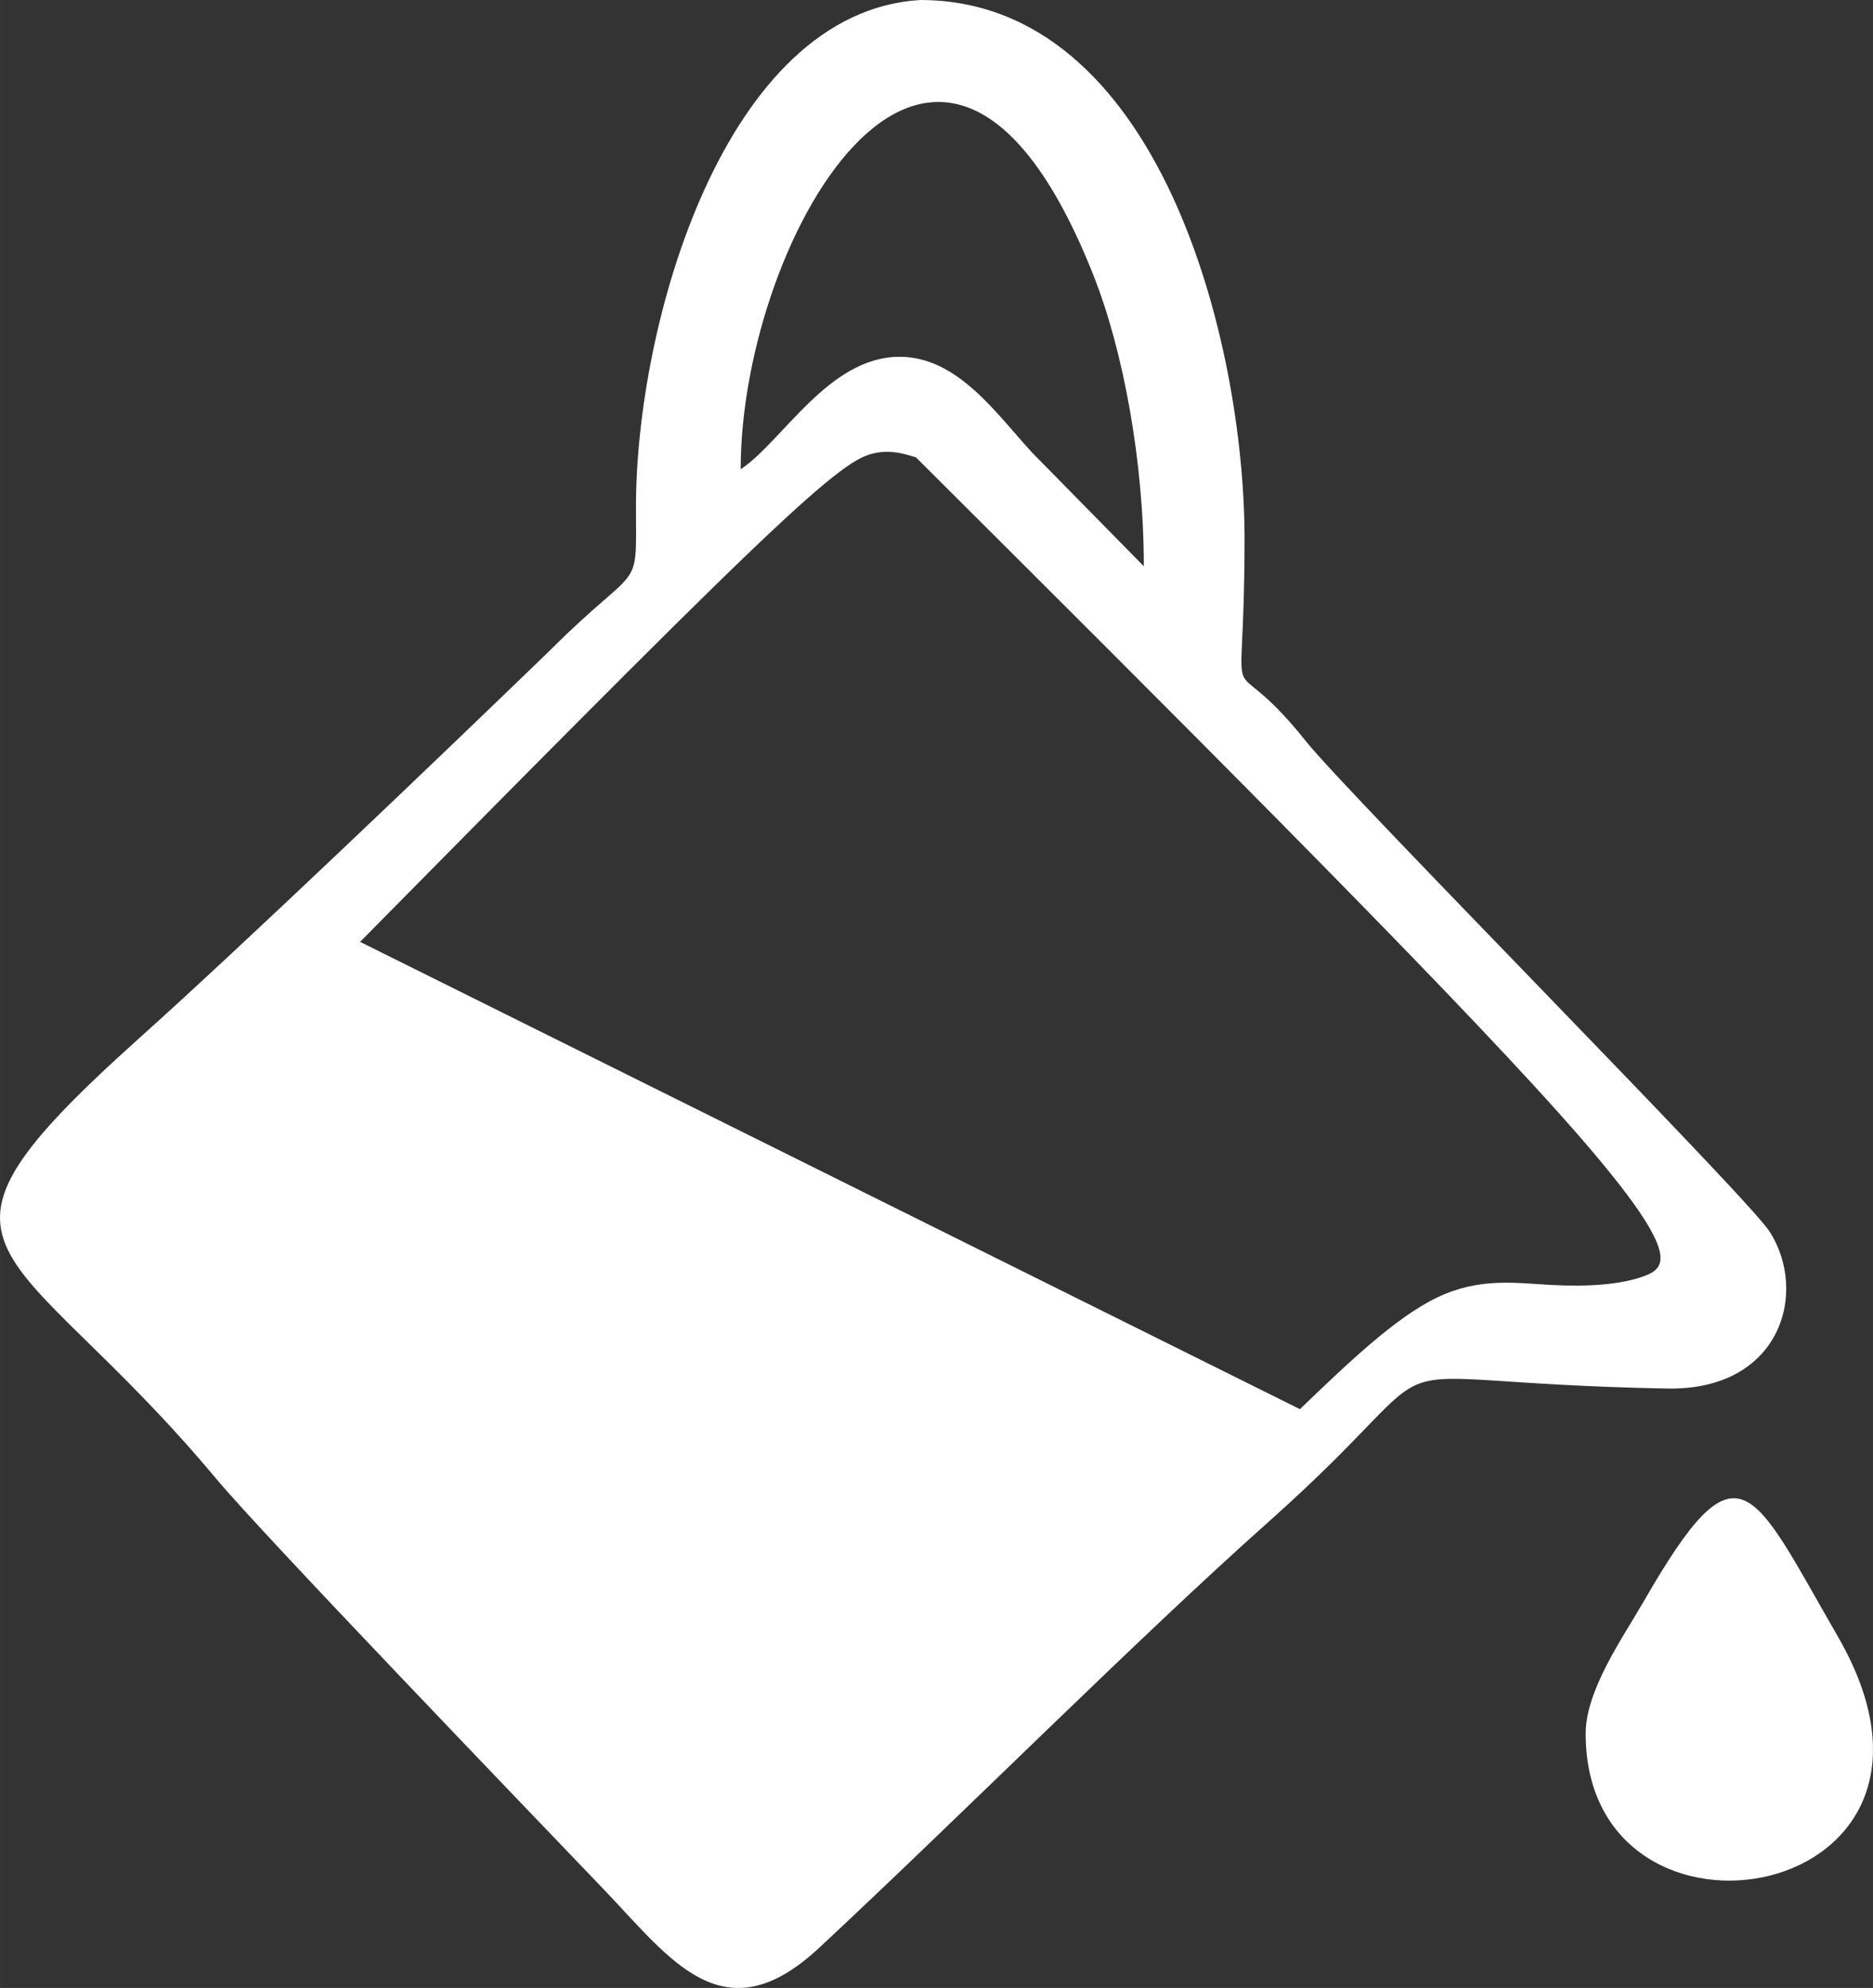 <?xml version="1.0" encoding="UTF-8"?>
<!DOCTYPE svg PUBLIC "-//W3C//DTD SVG 1.1//EN" "http://www.w3.org/Graphics/SVG/1.1/DTD/svg11.dtd">
<!-- Creator: CorelDRAW 2018 (64 Bit Versão de avaliação) -->
<svg xmlns="http://www.w3.org/2000/svg" xml:space="preserve" width="61.294mm" height="65.019mm" version="1.1" style="shape-rendering:geometricPrecision; text-rendering:geometricPrecision; image-rendering:optimizeQuality; fill-rule:evenodd; clip-rule:evenodd"
viewBox="0 0 1638.76 1738.37"
 xmlns:xlink="http://www.w3.org/1999/xlink">
 <rect x="0" y="0" width="1638.76" height="1738.37" fill="#333333" stroke="none"/>
 <defs>
  <style type="text/css">
   <![CDATA[
    .fil0 {fill:white}
   ]]>
  </style>
 </defs>
 <g id="Camada_x0020_1">
  <path class="fil0" d="M648.04 410.37c0,-204.54 174.98,-507.09 308.65,-169.64 26.04,65.64 44.08,162.74 44.08,254.42l-97.55 -99.18c-30.81,-33.27 -64.96,-83.98 -116.12,-83.98 -62.04,0 -102.14,73.68 -139.05,98.39zm-332.98 413.25c274.09,136.21 548.21,272.42 822.29,408.63 41.76,-40.1 83.57,-80.23 120.33,-97.78 36.76,-17.55 68.48,-12.51 99.41,-10.84 30.93,1.67 61.02,0 81.94,-7.92 20.88,-7.96 32.55,-22.17 -75.23,-142.5 -107.78,-120.33 -335.1,-346.81 -562.38,-573.26 -10.88,-3.34 -21.72,-6.67 -35.93,-3.75 -14.21,2.92 -31.76,12.13 -107.37,84.4 -75.64,72.27 -209.35,207.65 -343.06,343.02zm1072.31 692.34c0,209.73 356.17,149.74 220.61,-84.97 -75.91,-131.44 -86.33,-175.66 -169.9,-30.51 -17.96,31.19 -50.71,77.31 -50.71,115.48zm-582.32 -1515.95c209.39,0 283.86,298.91 283.86,471.39 0,176.53 -21.15,82.92 53.78,176.87 37.33,46.8 385.85,397.94 405.6,428.68 34.18,53.32 9.7,139.16 -89.71,137.27 -292.24,-5.61 -166,-46.01 -348.29,116.2 -116.58,103.73 -267.87,255.86 -393.62,372.89 -83.64,77.88 -129.61,10.38 -188.17,-50.86 -73.33,-76.63 -298.46,-310.43 -339.31,-359.32 -180.21,-215.61 -283.98,-191.01 -67.65,-385.06 92.32,-82.73 260.4,-243.42 359.47,-339.16 79.74,-79.74 75.65,-47.79 75.42,-124.65 -0.34,-161.26 77.5,-433.9 248.61,-444.25z"/>
 </g>
</svg>
